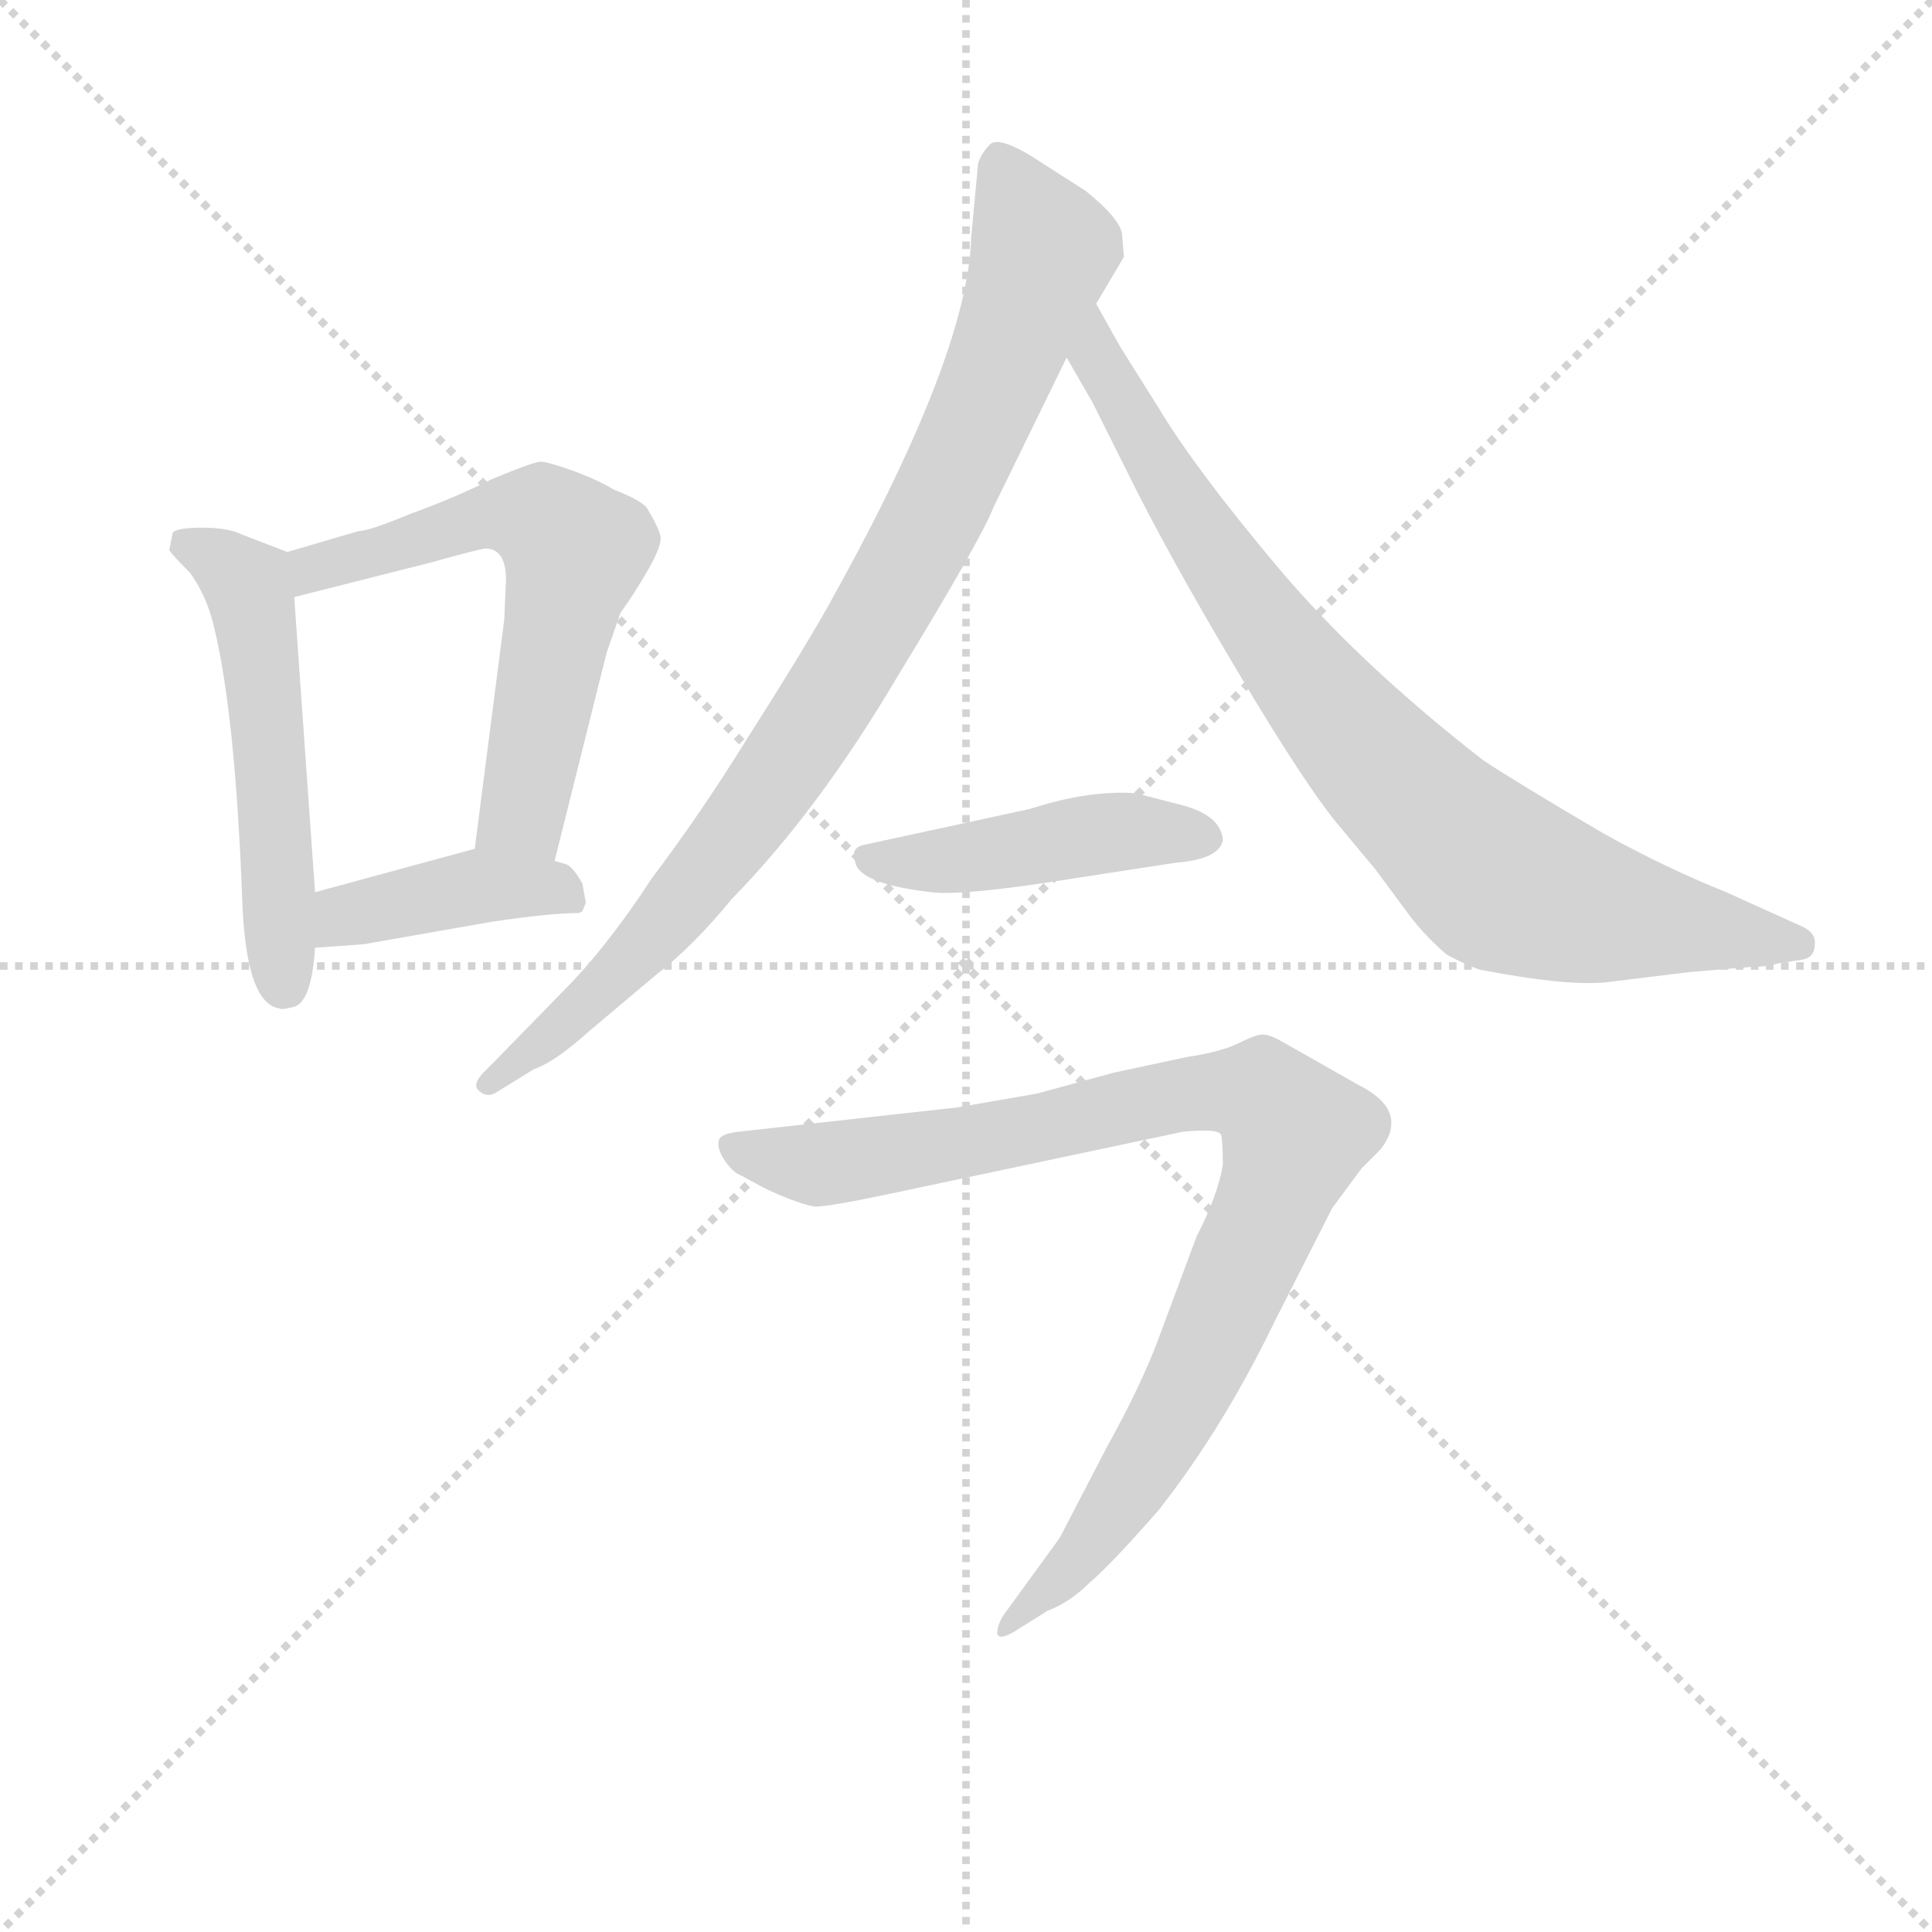 <svg version="1.1" viewBox="0 0 1024 1024" xmlns="http://www.w3.org/2000/svg">
  <g stroke="lightgray" stroke-dasharray="1,1" stroke-width="1" transform="scale(4, 4)">
    <line x1="0" y1="0" x2="256" y2="256"></line>
    <line x1="256" y1="0" x2="0" y2="256"></line>
    <line x1="128" y1="0" x2="128" y2="256"></line>
    <line x1="0" y1="128" x2="256" y2="128"></line>
  </g>
<g transform="scale(0.92, -0.92) translate(60, -900)">
   <style type="text/css">
    @keyframes keyframes0 {
      from {
       stroke: blue;
       stroke-dashoffset: 533;
       stroke-width: 128;
       }
       63% {
       animation-timing-function: step-end;
       stroke: blue;
       stroke-dashoffset: 0;
       stroke-width: 128;
       }
       to {
       stroke: black;
       stroke-width: 1024;
       }
       }
       #make-me-a-hanzi-animation-0 {
         animation: keyframes0 0.684s both;
         animation-delay: 0s;
         animation-timing-function: linear;
       }
    @keyframes keyframes1 {
      from {
       stroke: blue;
       stroke-dashoffset: 607;
       stroke-width: 128;
       }
       66% {
       animation-timing-function: step-end;
       stroke: blue;
       stroke-dashoffset: 0;
       stroke-width: 128;
       }
       to {
       stroke: black;
       stroke-width: 1024;
       }
       }
       #make-me-a-hanzi-animation-1 {
         animation: keyframes1 0.744s both;
         animation-delay: 0.684s;
         animation-timing-function: linear;
       }
    @keyframes keyframes2 {
      from {
       stroke: blue;
       stroke-dashoffset: 411;
       stroke-width: 128;
       }
       57% {
       animation-timing-function: step-end;
       stroke: blue;
       stroke-dashoffset: 0;
       stroke-width: 128;
       }
       to {
       stroke: black;
       stroke-width: 1024;
       }
       }
       #make-me-a-hanzi-animation-2 {
         animation: keyframes2 0.584s both;
         animation-delay: 1.428s;
         animation-timing-function: linear;
       }
    @keyframes keyframes3 {
      from {
       stroke: blue;
       stroke-dashoffset: 896;
       stroke-width: 128;
       }
       74% {
       animation-timing-function: step-end;
       stroke: blue;
       stroke-dashoffset: 0;
       stroke-width: 128;
       }
       to {
       stroke: black;
       stroke-width: 1024;
       }
       }
       #make-me-a-hanzi-animation-3 {
         animation: keyframes3 0.979s both;
         animation-delay: 2.012s;
         animation-timing-function: linear;
       }
    @keyframes keyframes4 {
      from {
       stroke: blue;
       stroke-dashoffset: 838;
       stroke-width: 128;
       }
       73% {
       animation-timing-function: step-end;
       stroke: blue;
       stroke-dashoffset: 0;
       stroke-width: 128;
       }
       to {
       stroke: black;
       stroke-width: 1024;
       }
       }
       #make-me-a-hanzi-animation-4 {
         animation: keyframes4 0.932s both;
         animation-delay: 2.991s;
         animation-timing-function: linear;
       }
    @keyframes keyframes5 {
      from {
       stroke: blue;
       stroke-dashoffset: 449;
       stroke-width: 128;
       }
       59% {
       animation-timing-function: step-end;
       stroke: blue;
       stroke-dashoffset: 0;
       stroke-width: 128;
       }
       to {
       stroke: black;
       stroke-width: 1024;
       }
       }
       #make-me-a-hanzi-animation-5 {
         animation: keyframes5 0.615s both;
         animation-delay: 3.923s;
         animation-timing-function: linear;
       }
    @keyframes keyframes6 {
      from {
       stroke: blue;
       stroke-dashoffset: 928;
       stroke-width: 128;
       }
       75% {
       animation-timing-function: step-end;
       stroke: blue;
       stroke-dashoffset: 0;
       stroke-width: 128;
       }
       to {
       stroke: black;
       stroke-width: 1024;
       }
       }
       #make-me-a-hanzi-animation-6 {
         animation: keyframes6 1.005s both;
         animation-delay: 4.539s;
         animation-timing-function: linear;
       }
</style>
<path d="M 105.5 582.0 L 79.5 592.0 Q 71.5 596.0 56.5 596.0 Q 41.5 596.0 39.5 593.0 L 37.5 583.0 Q 39.5 580.0 49.5 570.0 Q 59.5 556.0 63.5 538.0 Q 75.5 488.0 79.5 383.0 Q 81.5 321.0 101.5 319.0 Q 101.5 318.0 109.5 320.0 Q 119.5 323.0 121.5 354.0 L 121.5 386.0 L 109.5 556.0 C 107.5 581.0 107.5 581.0 105.5 582.0 Z" fill="lightgray"></path> 
<path d="M 259.5 404.0 L 289.5 524.0 L 297.5 547.0 Q 305.5 558.0 313.5 572.0 Q 321.5 586.0 320.5 591.0 Q 319.5 596.0 313.5 606.0 Q 311.5 611.0 293.5 618.0 Q 283.5 624.0 269.5 629.0 Q 255.5 634.0 251.5 634.0 Q 247.5 634.0 223.5 624.0 Q 201.5 613.0 176.5 604.0 Q 152.5 594.0 146.5 594.0 L 105.5 582.0 C 76.5 574.0 80.5 549.0 109.5 556.0 L 188.5 576.0 Q 213.5 583.0 219.5 584.0 Q 231.5 584.0 231.5 566.0 L 230.5 543.0 L 213.5 411.0 C 209.5 381.0 252.5 375.0 259.5 404.0 Z" fill="lightgray"></path> 
<path d="M 275.5 375.0 L 277.5 380.0 L 275.5 391.0 Q 270.5 400.0 266.5 402.0 L 259.5 404.0 L 213.5 411.0 L 121.5 386.0 C 92.5 378.0 91.5 352.0 121.5 354.0 L 149.5 356.0 L 223.5 369.0 Q 257.5 374.0 273.5 374.0 L 275.5 375.0 Z" fill="lightgray"></path> 
<path d="M 415.5 548.0 Q 399.5 520.0 369.5 473.0 Q 343.5 431.0 315.5 394.0 Q 289.5 354.0 263.5 328.0 L 221.5 285.0 Q 211.5 276.0 215.5 272.0 Q 220.5 267.0 226.5 271.0 L 247.5 284.0 Q 259.5 288.0 279.5 306.0 L 317.5 338.0 Q 339.5 355.0 361.5 382.0 Q 411.5 433.0 457.5 511.0 Q 504.5 588.0 512.5 608.0 L 554.5 694.0 L 571.5 725.0 L 587.5 752.0 L 586.5 764.0 Q 586.5 773.0 565.5 790.0 L 540.5 806.0 Q 516.5 822.0 510.5 817.0 Q 505.5 812.0 503.5 806.0 L 499.5 763.0 Q 497.5 694.0 415.5 548.0 Z" fill="lightgray"></path> 
<path d="M 554.5 694.0 L 569.5 668.0 L 589.5 628.0 Q 611.5 583.0 652.5 514.0 Q 693.5 445.0 712.5 423.0 L 732.5 399.0 L 749.5 376.0 Q 759.5 362.0 773.5 350.0 Q 788.5 342.0 794.5 341.0 Q 841.5 332.0 864.5 334.0 L 913.5 340.0 L 949.5 343.0 Q 958.5 343.0 964.5 345.0 L 977.5 347.0 Q 985.5 348.0 985.5 356.0 Q 986.5 363.0 976.5 367.0 L 934.5 386.0 Q 899.5 400.0 863.5 420.0 Q 812.5 450.0 794.5 462.0 Q 722.5 518.0 675.5 574.0 Q 628.5 630.0 607.5 665.0 L 585.5 700.0 L 571.5 725.0 C 556.5 751.0 539.5 720.0 554.5 694.0 Z" fill="lightgray"></path> 
<path d="M 533.5 434.0 L 436.5 413.0 Q 430.5 411.0 432.5 405.0 Q 432.5 391.0 476.5 386.0 Q 491.5 384.0 539.5 391.0 L 617.5 403.0 Q 642.5 405.0 644.5 416.0 Q 643.5 430.0 621.5 436.0 L 594.5 443.0 Q 567.5 445.0 533.5 434.0 Z" fill="lightgray"></path> 
<path d="M 451.5 212.0 L 621.5 248.0 Q 642.5 250.0 643.5 246.0 Q 644.5 242.0 644.5 229.0 Q 641.5 211.0 629.5 188.0 L 607.5 129.0 Q 597.5 102.0 577.5 66.0 L 550.5 14.0 L 518.5 -30.0 Q 514.5 -36.0 514.5 -41.0 Q 515.5 -46.0 527.5 -38.0 L 543.5 -28.0 Q 556.5 -23.0 567.5 -12.0 Q 579.5 -2.0 607.5 30.0 Q 644.5 77.0 674.5 139.0 L 707.5 204.0 L 724.5 227.0 L 735.5 238.0 Q 741.5 246.0 741.5 252.0 Q 742.5 265.0 722.5 275.0 L 678.5 300.0 Q 671.5 304.0 667.5 304.0 Q 663.5 304.0 653.5 299.0 Q 643.5 294.0 623.5 291.0 L 581.5 282.0 L 537.5 270.0 L 491.5 262.0 L 365.5 248.0 Q 356.5 247.0 354.5 244.0 Q 352.5 240.0 356.5 233.0 Q 361.5 225.0 366.5 223.0 L 379.5 216.0 Q 387.5 212.0 395.5 209.0 Q 403.5 206.0 408.5 205.0 Q 413.5 204.0 451.5 212.0 Z" fill="lightgray"></path> 
      <clipPath id="make-me-a-hanzi-clip-0">
      <path d="M 105.5 582.0 L 79.5 592.0 Q 71.5 596.0 56.5 596.0 Q 41.5 596.0 39.5 593.0 L 37.5 583.0 Q 39.5 580.0 49.5 570.0 Q 59.5 556.0 63.5 538.0 Q 75.5 488.0 79.5 383.0 Q 81.5 321.0 101.5 319.0 Q 101.5 318.0 109.5 320.0 Q 119.5 323.0 121.5 354.0 L 121.5 386.0 L 109.5 556.0 C 107.5 581.0 107.5 581.0 105.5 582.0 Z" fill="lightgray"></path>
      </clipPath>
      <path clip-path="url(#make-me-a-hanzi-clip-0)" d="M 45.5 587.0 L 61.5 581.0 L 84.5 559.0 L 103.5 332.0 " fill="none" id="make-me-a-hanzi-animation-0" stroke-dasharray="405 810" stroke-linecap="round"></path>

      <clipPath id="make-me-a-hanzi-clip-1">
      <path d="M 259.5 404.0 L 289.5 524.0 L 297.5 547.0 Q 305.5 558.0 313.5 572.0 Q 321.5 586.0 320.5 591.0 Q 319.5 596.0 313.5 606.0 Q 311.5 611.0 293.5 618.0 Q 283.5 624.0 269.5 629.0 Q 255.5 634.0 251.5 634.0 Q 247.5 634.0 223.5 624.0 Q 201.5 613.0 176.5 604.0 Q 152.5 594.0 146.5 594.0 L 105.5 582.0 C 76.5 574.0 80.5 549.0 109.5 556.0 L 188.5 576.0 Q 213.5 583.0 219.5 584.0 Q 231.5 584.0 231.5 566.0 L 230.5 543.0 L 213.5 411.0 C 209.5 381.0 252.5 375.0 259.5 404.0 Z" fill="lightgray"></path>
      </clipPath>
      <path clip-path="url(#make-me-a-hanzi-clip-1)" d="M 114.5 563.0 L 120.5 573.0 L 226.5 604.0 L 242.5 604.0 L 262.5 593.0 L 270.5 582.0 L 244.5 448.0 L 238.5 430.0 L 222.5 417.0 " fill="none" id="make-me-a-hanzi-animation-1" stroke-dasharray="479 958" stroke-linecap="round"></path>

      <clipPath id="make-me-a-hanzi-clip-2">
      <path d="M 275.5 375.0 L 277.5 380.0 L 275.5 391.0 Q 270.5 400.0 266.5 402.0 L 259.5 404.0 L 213.5 411.0 L 121.5 386.0 C 92.5 378.0 91.5 352.0 121.5 354.0 L 149.5 356.0 L 223.5 369.0 Q 257.5 374.0 273.5 374.0 L 275.5 375.0 Z" fill="lightgray"></path>
      </clipPath>
      <path clip-path="url(#make-me-a-hanzi-clip-2)" d="M 128.5 359.0 L 139.5 372.0 L 218.5 390.0 L 249.5 390.0 L 272.5 379.0 " fill="none" id="make-me-a-hanzi-animation-2" stroke-dasharray="283 566" stroke-linecap="round"></path>

      <clipPath id="make-me-a-hanzi-clip-3">
      <path d="M 415.5 548.0 Q 399.5 520.0 369.5 473.0 Q 343.5 431.0 315.5 394.0 Q 289.5 354.0 263.5 328.0 L 221.5 285.0 Q 211.5 276.0 215.5 272.0 Q 220.5 267.0 226.5 271.0 L 247.5 284.0 Q 259.5 288.0 279.5 306.0 L 317.5 338.0 Q 339.5 355.0 361.5 382.0 Q 411.5 433.0 457.5 511.0 Q 504.5 588.0 512.5 608.0 L 554.5 694.0 L 571.5 725.0 L 587.5 752.0 L 586.5 764.0 Q 586.5 773.0 565.5 790.0 L 540.5 806.0 Q 516.5 822.0 510.5 817.0 Q 505.5 812.0 503.5 806.0 L 499.5 763.0 Q 497.5 694.0 415.5 548.0 Z" fill="lightgray"></path>
      </clipPath>
      <path clip-path="url(#make-me-a-hanzi-clip-3)" d="M 515.5 806.0 L 540.5 753.0 L 503.5 657.0 L 462.5 572.0 L 389.5 455.0 L 328.5 376.0 L 265.5 310.0 L 221.5 277.0 " fill="none" id="make-me-a-hanzi-animation-3" stroke-dasharray="768 1536" stroke-linecap="round"></path>

      <clipPath id="make-me-a-hanzi-clip-4">
      <path d="M 554.5 694.0 L 569.5 668.0 L 589.5 628.0 Q 611.5 583.0 652.5 514.0 Q 693.5 445.0 712.5 423.0 L 732.5 399.0 L 749.5 376.0 Q 759.5 362.0 773.5 350.0 Q 788.5 342.0 794.5 341.0 Q 841.5 332.0 864.5 334.0 L 913.5 340.0 L 949.5 343.0 Q 958.5 343.0 964.5 345.0 L 977.5 347.0 Q 985.5 348.0 985.5 356.0 Q 986.5 363.0 976.5 367.0 L 934.5 386.0 Q 899.5 400.0 863.5 420.0 Q 812.5 450.0 794.5 462.0 Q 722.5 518.0 675.5 574.0 Q 628.5 630.0 607.5 665.0 L 585.5 700.0 L 571.5 725.0 C 556.5 751.0 539.5 720.0 554.5 694.0 Z" fill="lightgray"></path>
      </clipPath>
      <path clip-path="url(#make-me-a-hanzi-clip-4)" d="M 572.5 718.0 L 571.5 693.0 L 643.5 575.0 L 707.5 489.0 L 773.5 420.0 L 806.5 392.0 L 839.5 380.0 L 975.5 357.0 " fill="none" id="make-me-a-hanzi-animation-4" stroke-dasharray="710 1420" stroke-linecap="round"></path>

      <clipPath id="make-me-a-hanzi-clip-5">
      <path d="M 533.5 434.0 L 436.5 413.0 Q 430.5 411.0 432.5 405.0 Q 432.5 391.0 476.5 386.0 Q 491.5 384.0 539.5 391.0 L 617.5 403.0 Q 642.5 405.0 644.5 416.0 Q 643.5 430.0 621.5 436.0 L 594.5 443.0 Q 567.5 445.0 533.5 434.0 Z" fill="lightgray"></path>
      </clipPath>
      <path clip-path="url(#make-me-a-hanzi-clip-5)" d="M 442.5 405.0 L 466.5 401.0 L 587.5 421.0 L 633.5 418.0 " fill="none" id="make-me-a-hanzi-animation-5" stroke-dasharray="321 642" stroke-linecap="round"></path>

      <clipPath id="make-me-a-hanzi-clip-6">
      <path d="M 451.5 212.0 L 621.5 248.0 Q 642.5 250.0 643.5 246.0 Q 644.5 242.0 644.5 229.0 Q 641.5 211.0 629.5 188.0 L 607.5 129.0 Q 597.5 102.0 577.5 66.0 L 550.5 14.0 L 518.5 -30.0 Q 514.5 -36.0 514.5 -41.0 Q 515.5 -46.0 527.5 -38.0 L 543.5 -28.0 Q 556.5 -23.0 567.5 -12.0 Q 579.5 -2.0 607.5 30.0 Q 644.5 77.0 674.5 139.0 L 707.5 204.0 L 724.5 227.0 L 735.5 238.0 Q 741.5 246.0 741.5 252.0 Q 742.5 265.0 722.5 275.0 L 678.5 300.0 Q 671.5 304.0 667.5 304.0 Q 663.5 304.0 653.5 299.0 Q 643.5 294.0 623.5 291.0 L 581.5 282.0 L 537.5 270.0 L 491.5 262.0 L 365.5 248.0 Q 356.5 247.0 354.5 244.0 Q 352.5 240.0 356.5 233.0 Q 361.5 225.0 366.5 223.0 L 379.5 216.0 Q 387.5 212.0 395.5 209.0 Q 403.5 206.0 408.5 205.0 Q 413.5 204.0 451.5 212.0 Z" fill="lightgray"></path>
      </clipPath>
      <path clip-path="url(#make-me-a-hanzi-clip-6)" d="M 362.5 240.0 L 410.5 229.0 L 636.5 272.0 L 667.5 269.0 L 686.5 246.0 L 617.5 87.0 L 567.5 10.0 L 520.5 -37.0 " fill="none" id="make-me-a-hanzi-animation-6" stroke-dasharray="800 1600" stroke-linecap="round"></path>

</g>
</svg>
